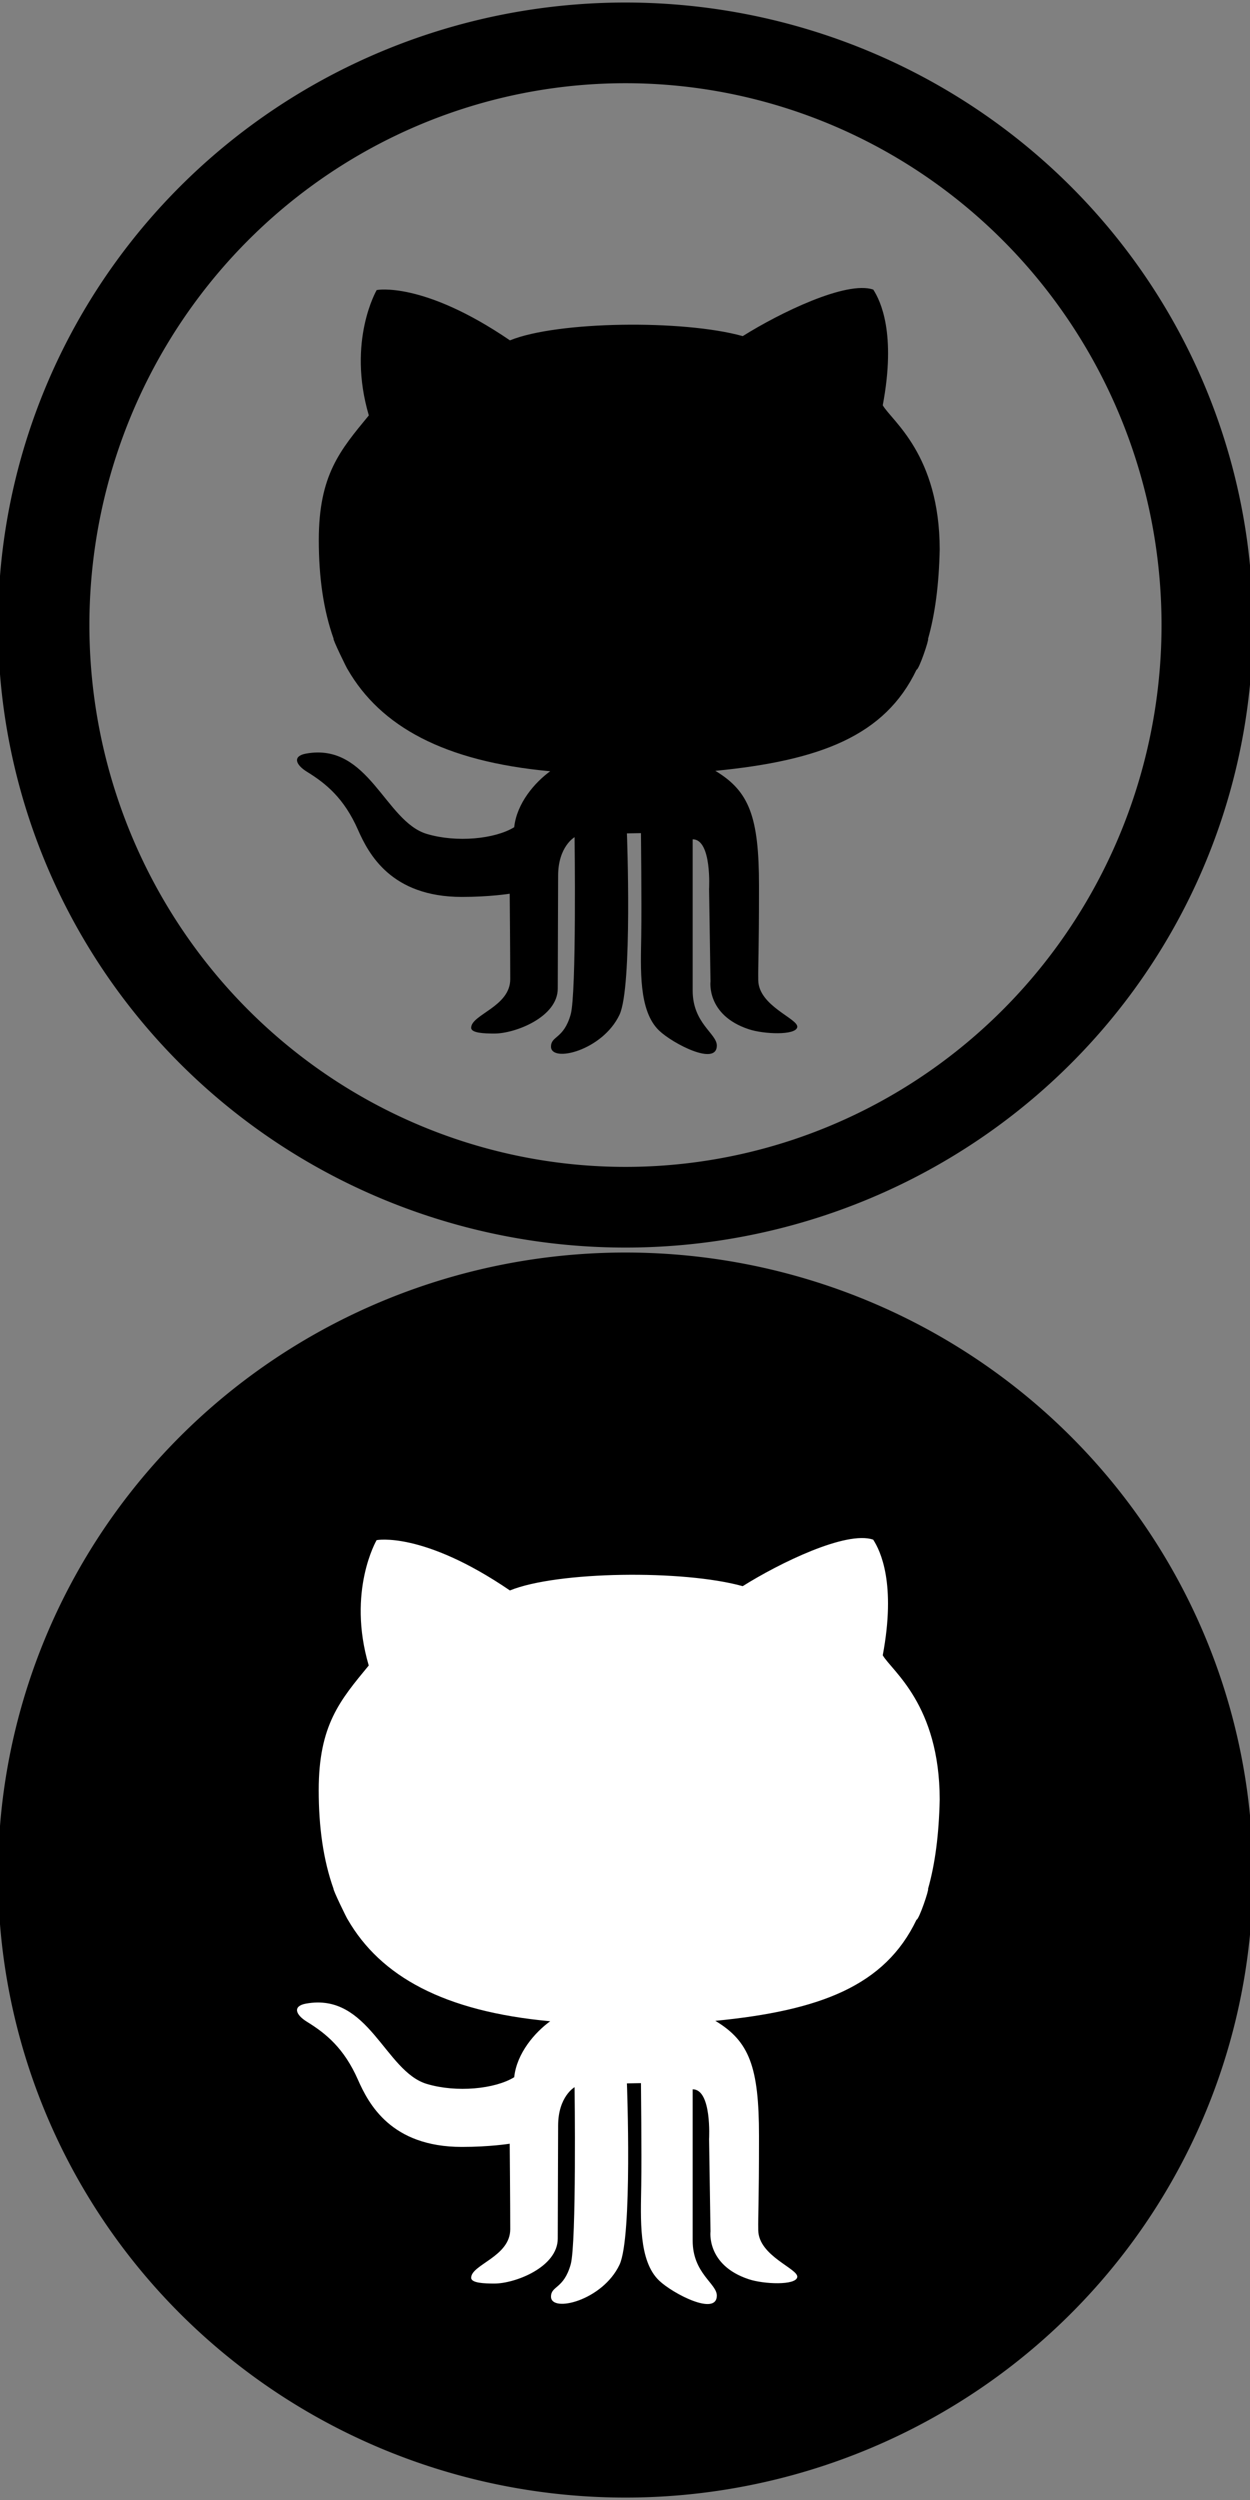 <?xml version="1.0" encoding="UTF-8" standalone="no"?>
<svg
   xmlns:dc="http://purl.org/dc/elements/1.1/"
   xmlns:cc="http://creativecommons.org/ns#"
   xmlns:rdf="http://www.w3.org/1999/02/22-rdf-syntax-ns#"
   xmlns:svg="http://www.w3.org/2000/svg"
   xmlns="http://www.w3.org/2000/svg"
   xmlns:sodipodi="http://sodipodi.sourceforge.net/DTD/sodipodi-0.dtd"
   xmlns:inkscape="http://www.inkscape.org/namespaces/inkscape"
   height="60"
   id="Layer_1"
   version="1.1"
   viewBox="0 0 30 60"
   width="30"
   x="0px"
   xml:space="preserve"
   y="0px"
   inkscape:version="0.48.2 r9819"
   sodipodi:docname="github_octocat.svg"
   inkscape:export-filename="/Users/deepansubramani/Projects/sdeepan.github.com/static/img/github.png"
   inkscape:export-xdpi="89.989998"
   inkscape:export-ydpi="89.989998"><rect x="0" y="0" width="30" height="60" fill="#808080" stroke="none"/><defs
     id="defs7" /><sodipodi:namedview
     pagecolor="#ffffff"
     bordercolor="#666666"
     borderopacity="1"
     objecttolerance="10"
     gridtolerance="10"
     guidetolerance="10"
     inkscape:pageopacity="0"
     inkscape:pageshadow="2"
     inkscape:window-width="1628"
     inkscape:window-height="1006"
     id="namedview5"
     showgrid="false"
     inkscape:zoom="22.89"
     inkscape:cx="14.881562"
     inkscape:cy="14.979934"
     inkscape:window-x="52"
     inkscape:window-y="0"
     inkscape:window-maximized="1"
     inkscape:current-layer="Layer_1"
     showborder="false"
     inkscape:showpageshadow="false"
     fit-margin-top="0"
     fit-margin-left="0"
     fit-margin-right="0"
     fit-margin-bottom="0" /><g
     id="g2998"><path
       sodipodi:nodetypes="ccccccccscsssssccscccccssccccccscccccccccccc"
       inkscape:connector-curvature="0"
       id="path3"
       style="fill:#000000;fill-opacity:1;fill-rule:evenodd;stroke:#000000;stroke-width:0;stroke-miterlimit:4;stroke-opacity:1;stroke-dasharray:none"
       d="m 8.006,15.33 c -0.03,-5.41e-4 0.33,0.739 0.34,0.739 0.786,1.36 2.302,2.206 4.859,2.441 -0.365,0.264 -0.803,0.765 -0.864,1.343 -0.459,0.283 -1.382,0.376 -2.099,0.161 -1.005,-0.302 -1.39,-2.198 -2.895,-1.928 -0.326,0.058 -0.261,0.263 0.021,0.437 0.459,0.283 0.891,0.637 1.223,1.391 0.256,0.579 0.794,1.612 2.494,1.612 0.675,0 1.148,-0.077 1.148,-0.077 0,0 0.013,1.477 0.013,2.051 0,0.662 -0.938,0.849 -0.938,1.167 0,0.126 0.311,0.138 0.56,0.138 0.493,0 1.518,-0.392 1.518,-1.08 0,-0.547 0.009,-2.385 0.009,-2.707 0,-0.703 0.395,-0.926 0.395,-0.926 0,0 0.049,3.752 -0.094,4.256 -0.168,0.592 -0.472,0.508 -0.472,0.772 0,0.393 1.235,0.097 1.644,-0.766 0.316,-0.67 0.178,-4.353 0.178,-4.353 l 0.337,-0.006 c 0,0 0.019,1.685 0.007,2.456 -0.012,0.798 -0.069,1.807 0.429,2.283 0.327,0.313 1.385,0.862 1.385,0.36 0,-0.291 -0.58,-0.531 -0.58,-1.32 l 0,-3.631 c 0.463,0 0.394,1.194 0.394,1.194 l 0.034,2.218 c 0,0 -0.103,0.808 0.917,1.146 0.36,0.121 1.129,0.152 1.165,-0.049 0.036,-0.202 -0.927,-0.502 -0.936,-1.127 -0.006,-0.382 0.018,-0.605 0.018,-2.264 0,-1.659 -0.234,-2.272 -1.048,-2.761 2.514,-0.246 4.07,-0.839 4.828,-2.426 0.059,0.002 0.309,-0.741 0.277,-0.741 0.17,-0.599 0.262,-1.308 0.28,-2.147 -0.004,-2.276 -1.148,-3.081 -1.367,-3.459 C 21.511,8.003 21.133,7.219 20.958,6.95 20.31,6.73 18.704,7.515 17.826,8.067 16.397,7.668 13.373,7.706 12.239,8.169 10.148,6.742 9.041,6.961 9.041,6.961 c 0,0 -0.715,1.221 -0.189,3.009 -0.688,0.836 -1.201,1.427 -1.201,2.995 5.58e-4,0.884 0.11,1.675 0.356,2.365 z" /><path
       transform="matrix(0.291,0,0,0.257,35.417,10.733)"
       d="m -22.144,16.608 a 47.979,54.367 0 1 1 -95.958,0 47.979,54.367 0 1 1 95.958,0 z"
       sodipodi:ry="54.366524"
       sodipodi:rx="47.978813"
       sodipodi:cy="16.608051"
       sodipodi:cx="-70.122879"
       id="path3767"
       style="fill:#ffffff;fill-opacity:0;fill-rule:nonzero;stroke:#000000;stroke-width:7.534;stroke-linecap:butt;stroke-linejoin:miter;stroke-miterlimit:4;stroke-opacity:1;stroke-dasharray:none"
       sodipodi:type="arc" /></g><g
     id="g3778"><path
       sodipodi:type="arc"
       style="fill:#000000;fill-opacity:1;fill-rule:nonzero;stroke:#000000;stroke-width:7.534;stroke-linecap:butt;stroke-linejoin:miter;stroke-miterlimit:4;stroke-opacity:1;stroke-dasharray:none"
       id="path3006"
       sodipodi:cx="-70.122879"
       sodipodi:cy="16.608051"
       sodipodi:rx="47.978813"
       sodipodi:ry="54.366524"
       d="m -22.144,16.608 a 47.979,54.367 0 1 1 -95.958,0 47.979,54.367 0 1 1 95.958,0 z"
       transform="matrix(0.291,0,0,0.257,35.417,40.733)" /><path
       d="m 8.006,45.33 c -0.03,-5.41e-4 0.33,0.739 0.34,0.739 0.786,1.36 2.302,2.206 4.859,2.441 -0.365,0.264 -0.803,0.765 -0.864,1.343 -0.459,0.283 -1.382,0.376 -2.099,0.161 -1.005,-0.302 -1.39,-2.198 -2.895,-1.928 -0.326,0.058 -0.261,0.263 0.021,0.437 0.459,0.283 0.891,0.637 1.223,1.391 0.256,0.579 0.794,1.612 2.494,1.612 0.675,0 1.148,-0.077 1.148,-0.077 0,0 0.013,1.477 0.013,2.051 0,0.662 -0.938,0.849 -0.938,1.167 0,0.126 0.311,0.138 0.56,0.138 0.493,0 1.518,-0.392 1.518,-1.08 0,-0.547 0.009,-2.385 0.009,-2.707 0,-0.703 0.395,-0.926 0.395,-0.926 0,0 0.049,3.752 -0.094,4.256 -0.168,0.592 -0.472,0.508 -0.472,0.772 0,0.393 1.235,0.097 1.644,-0.766 0.316,-0.67 0.178,-4.353 0.178,-4.353 l 0.337,-0.006 c 0,0 0.019,1.685 0.007,2.456 -0.012,0.798 -0.069,1.807 0.429,2.283 0.327,0.313 1.385,0.862 1.385,0.36 0,-0.291 -0.58,-0.531 -0.58,-1.32 l 0,-3.631 c 0.463,0 0.394,1.194 0.394,1.194 l 0.034,2.218 c 0,0 -0.103,0.808 0.917,1.146 0.36,0.121 1.129,0.152 1.165,-0.049 0.036,-0.202 -0.927,-0.502 -0.936,-1.127 -0.006,-0.382 0.018,-0.605 0.018,-2.264 0,-1.659 -0.234,-2.272 -1.048,-2.761 2.514,-0.246 4.07,-0.839 4.828,-2.426 0.059,0.002 0.309,-0.741 0.277,-0.741 0.17,-0.599 0.262,-1.308 0.28,-2.147 -0.004,-2.276 -1.148,-3.081 -1.367,-3.459 0.323,-1.723 -0.055,-2.507 -0.23,-2.776 -0.648,-0.22 -2.253,0.565 -3.131,1.117 -1.43,-0.398 -4.453,-0.36 -5.587,0.103 -2.092,-1.427 -3.199,-1.208 -3.199,-1.208 0,0 -0.715,1.221 -0.189,3.009 -0.688,0.836 -1.201,1.427 -1.201,2.995 5.58e-4,0.884 0.11,1.675 0.356,2.365 z"
       style="fill:#ffffff;fill-opacity:1;fill-rule:evenodd;stroke:#000000;stroke-width:0;stroke-miterlimit:4;stroke-opacity:1;stroke-dasharray:none"
       id="path3004"
       inkscape:connector-curvature="0"
       sodipodi:nodetypes="ccccccccscsssssccscccccssccccccscccccccccccc" /></g></svg>
